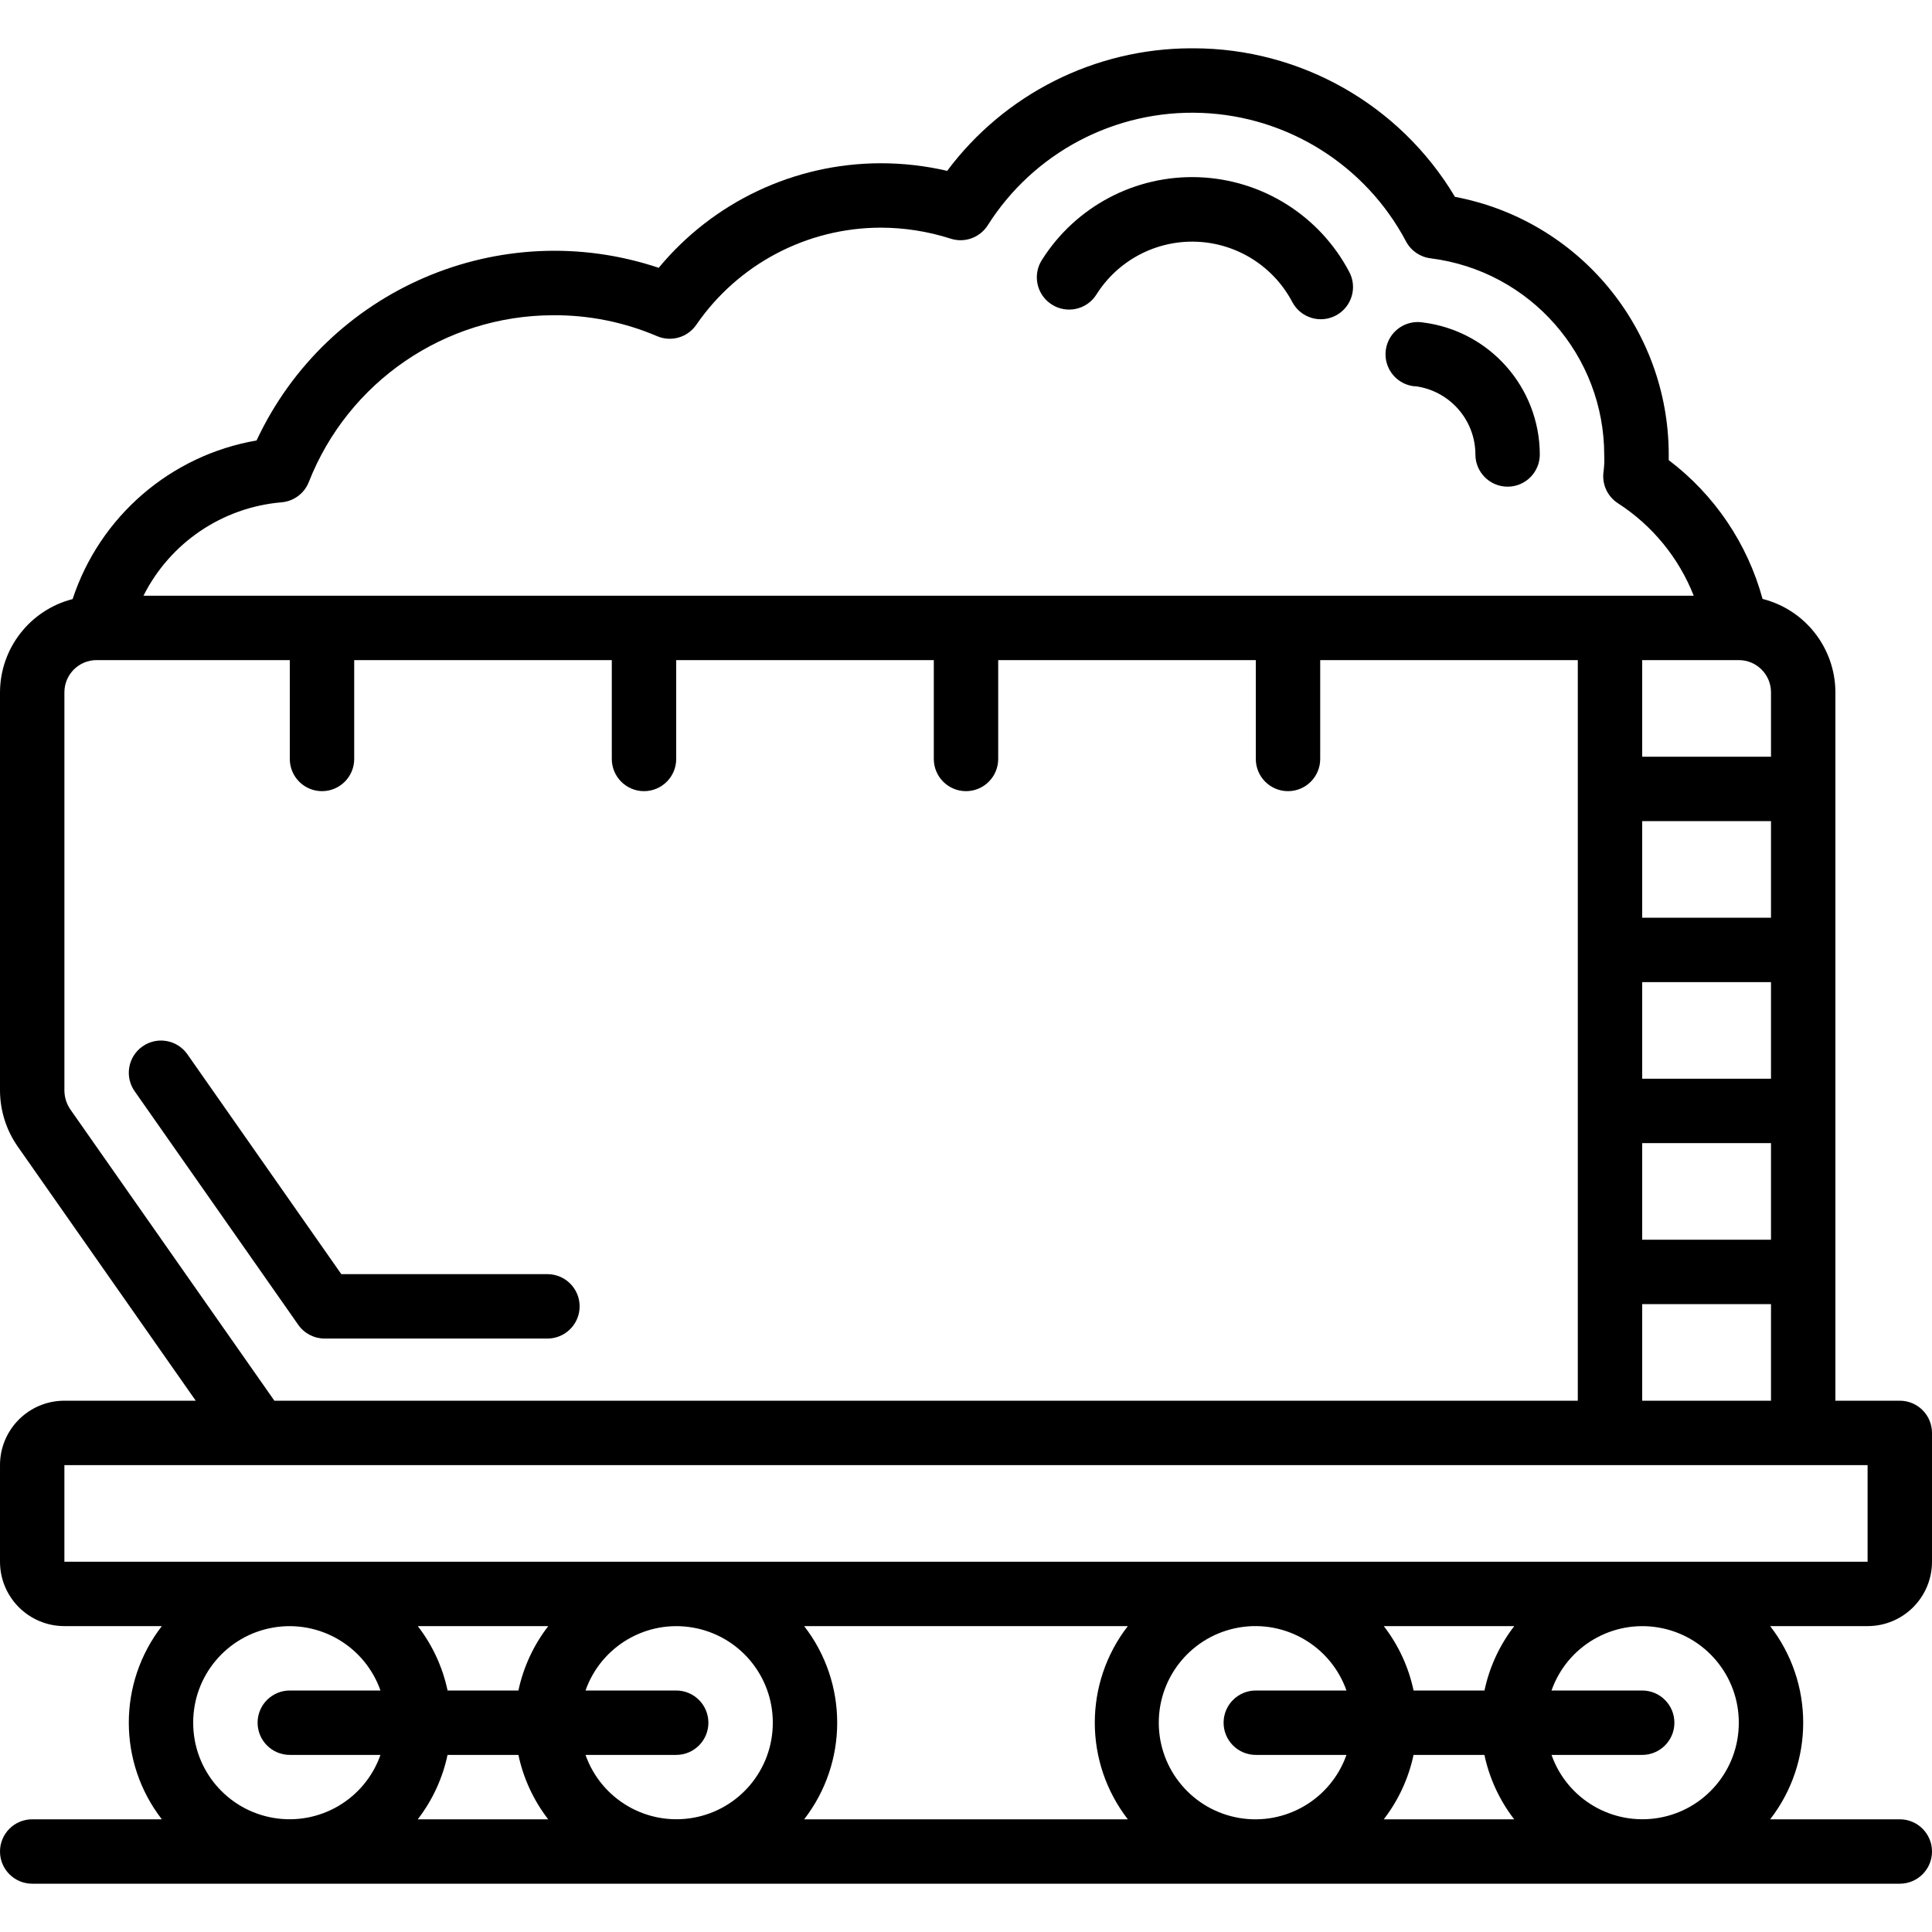 <svg height="32" viewBox="0 0 60 57" width="32" xmlns="http://www.w3.org/2000/svg"><g id="Page-1" fill="none" fill-rule="evenodd"><g id="042---Freight-Train" fill="rgb(0,0,0)" fill-rule="nonzero"><path id="Shape" d="m59 42h-2v-22c-.004-1.37-.934-2.563-2.262-2.9-.469-1.719-1.493-3.235-2.914-4.31 0-.066 0-.131 0-.195-.015-3.908-2.799-7.256-6.639-7.982-1.707-2.86-4.791-4.612-8.122-4.613h-.086c-2.979.01-5.779 1.42-7.562 3.806-.685-.159-1.385-.238-2.088-.236-2.658.01-5.175 1.199-6.87 3.247-4.921-1.646-10.293.661-12.489 5.362-2.668.46-4.865 2.355-5.713 4.926-1.323.339-2.25 1.529-2.255 2.895v12.37c.003.616.191 1.216.541 1.723l5.538 7.907h-4.079c-1.105 0-2 .895-2 2v3c0 1.105.895 2 2 2h3.026c-1.368 1.766-1.368 4.234 0 6h-4.026c-.552 0-1 .448-1 1s.448 1 1 1h58c.552 0 1-.448 1-1s-.448-1-1-1h-4.026c1.368-1.766 1.368-4.234 0-6h3.026c1.105 0 2-.895 2-2v-4c0-.552-.448-1-1-1zm-4-5h-4v-3h4zm0-5h-4v-3h4zm0-5h-4v-3h4zm-4 12h4v3h-4zm4-17h-4v-3h3c.552 0 1 .448 1 1zm-46.261-7.9c.38-.03.711-.274.851-.629 1.224-3.119 4.229-5.173 7.58-5.181 1.11-.009 2.211.212 3.232.648.439.19.951.043 1.222-.351 1.295-1.883 3.432-3.011 5.718-3.017.74-0 1.475.115 2.179.341.433.141.906-.028 1.152-.411 1.432-2.266 3.963-3.597 6.641-3.494 2.678.103 5.099 1.625 6.353 3.994.154.288.438.483.762.522 3.084.388 5.397 3.013 5.392 6.122.008.173 0.0.346-.023.517-.05.384.126.761.452.97 1.064.687 1.886 1.69 2.35 2.869h-48.144c.827-1.645 2.449-2.743 4.283-2.9zm-6.551 18.859c-.12-.173-.186-.378-.188-.589v-12.37c0-.552.448-1 1-1h6v3.07c0 .552.448 1 1 1 .552 0 1-.448 1-1v-3.07h8v3.07c0 .552.448 1 1 1s1-.448 1-1v-3.07h8v3.07c0 .552.448 1 1 1s1-.448 1-1v-3.07h8v3.07c0 .552.448 1 1 1s1-.448 1-1v-3.07h8v23h-40.479zm3.812 19.041c-.003-1.459 1.047-2.708 2.486-2.955 1.438-.247 2.845.579 3.33 1.955h-2.816c-.552 0-1 .448-1 1s.448 1 1 1h2.816c-.485 1.377-1.892 2.203-3.33 1.955-1.438-.247-2.489-1.496-2.486-2.955zm40.1 1c.154.728.47 1.411.925 2h-4.051c.455-.589.771-1.272.925-2zm-2.2-2c-.154-.728-.47-1.411-.925-2h4.052c-.455.589-.771 1.272-.925 2zm-2.083 0h-2.817c-.552 0-1 .448-1 1s.448 1 1 1h2.816c-.487 1.378-1.896 2.204-3.336 1.957-1.44-.247-2.493-1.496-2.493-2.957s1.053-2.71 2.493-2.957c1.44-.247 2.849.579 3.336 1.957zm-6.79 4h-10.053c1.368-1.766 1.368-4.234 0-6h10.052c-1.368 1.766-1.368 4.234 0 6zm-11.027-3c.003 1.459-1.047 2.708-2.486 2.955s-2.845-.579-3.33-1.955h2.816c.552 0 1-.448 1-1s-.448-1-1-1h-2.816c.485-1.377 1.892-2.203 3.33-1.955s2.489 1.496 2.486 2.955zm-7.9 1c.154.728.47 1.411.925 2h-4.051c.455-.589.771-1.272.925-2zm0-2h-2.2c-.154-.728-.47-1.411-.925-2h4.052c-.455.589-.772 1.272-.927 2zm37.9 1c.003 1.459-1.047 2.708-2.486 2.955s-2.845-.579-3.33-1.955h2.816c.552 0 1-.448 1-1s-.448-1-1-1h-2.816c.485-1.377 1.892-2.203 3.33-1.955s2.489 1.496 2.486 2.955zm-52-5v-3h56v3z"/><path id="Shape" d="m17 38.07h-6.4l-4.781-6.829c-.317-.452-.941-.562-1.393-.244s-.562.941-.244 1.393l5.082 7.255c.187.267.493.425.819.425h6.918c.552 0 1-.448 1-1s-.448-1-1-1z"/><path id="Shape" d="m32.663 7.956c.464.298 1.082.164 1.381-.3.668-1.068 1.855-1.696 3.113-1.649s2.395.765 2.98 1.88c.262.487.868.67 1.355.408s.67-.868.408-1.355c-.92-1.742-2.699-2.861-4.667-2.936-1.968-.075-3.827.905-4.877 2.571-.143.224-.19.495-.133.754.058.259.216.485.44.627z"/><path id="Shape" d="m43.944 10.493c1.07.135 1.873 1.043 1.876 2.121 0 .552.448 1 1 1s1-.448 1-1c-.007-2.087-1.563-3.843-3.634-4.1-.361-.057-.725.087-.949.377-.223.29-.271.678-.124 1.013.147.335.466.563.83.594z"/></g></g></svg>
